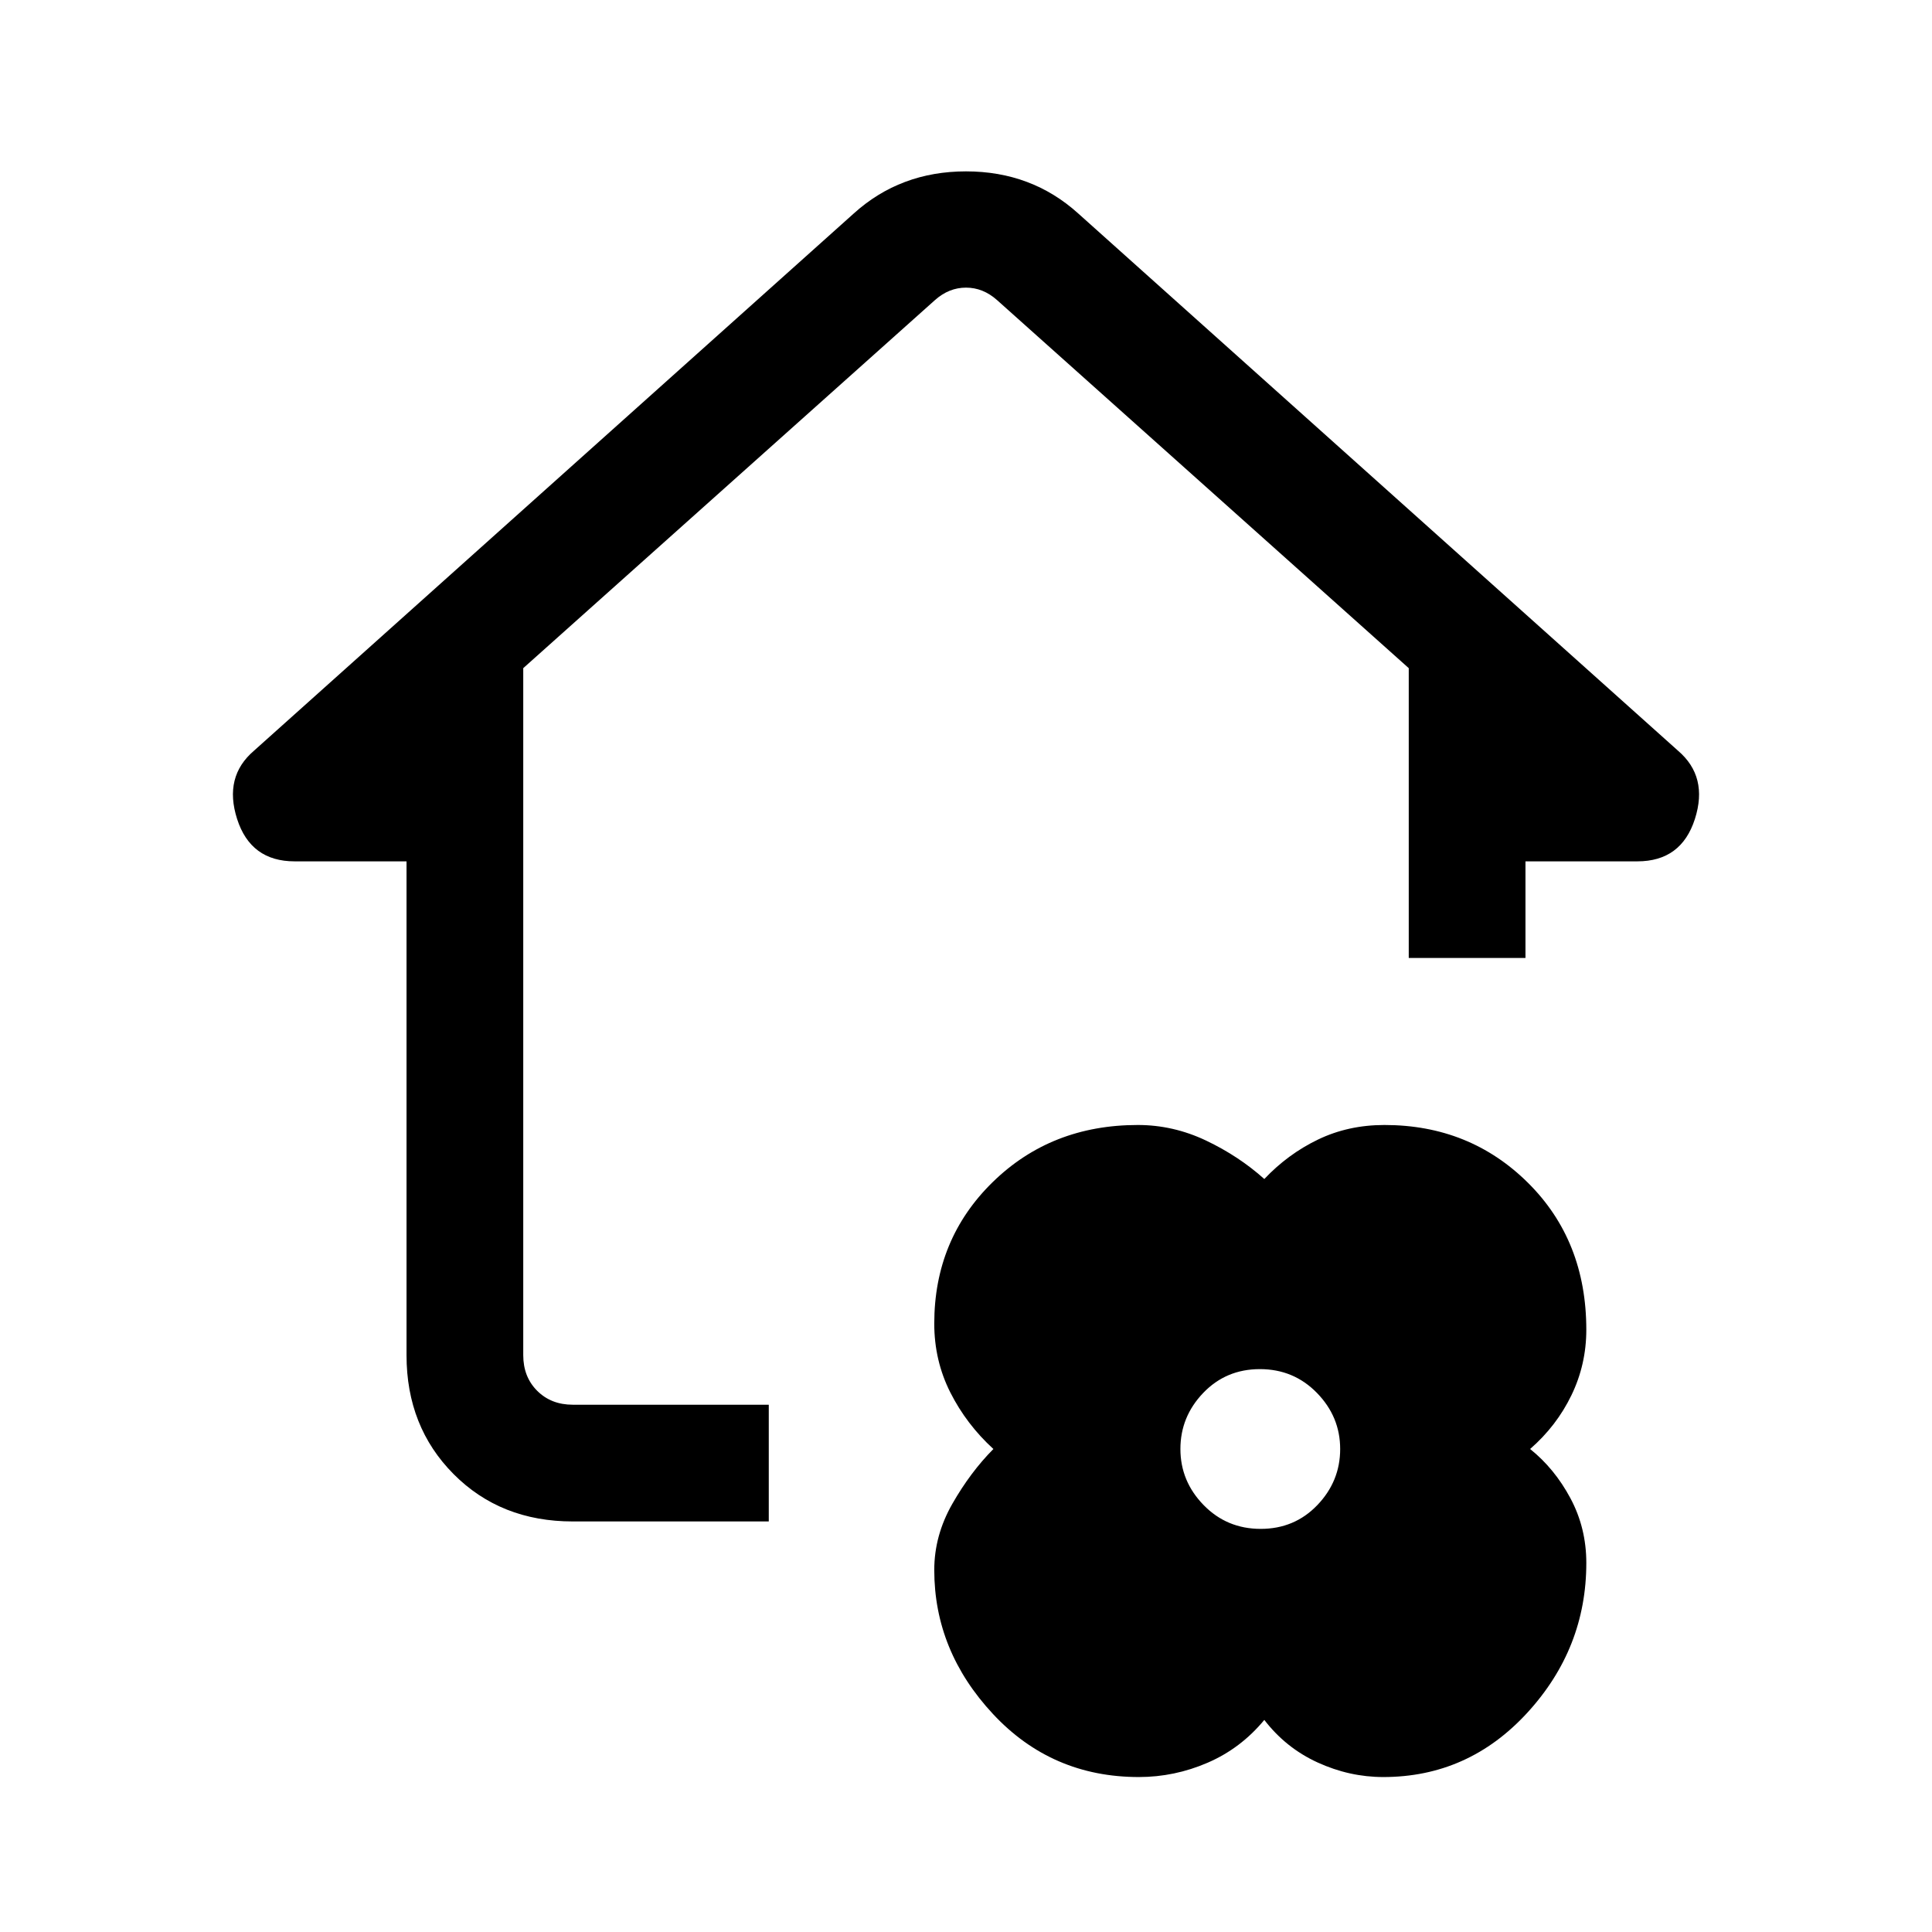 <svg xmlns="http://www.w3.org/2000/svg" height="20" viewBox="0 -960 960 960" width="20"><path d="M628.231-105.384q-11.693 14.153-28.162 21.269Q583.6-77 565.892-77q-43.277 0-72.469-31.308-29.192-31.307-29.192-71.581 0-17.157 8.999-32.903 9-15.746 20.385-27.208-13.385-12.231-21.385-28.063-7.999-15.832-7.999-34.255 0-41.917 29.039-70.3Q522.31-401 565.37-401q17.63 0 33.899 7.73 16.269 7.731 28.962 19.116 11.692-12.385 26.699-19.616 15.007-7.23 33.003-7.23 42.375 0 71.336 28.748 28.962 28.749 28.962 72.993 0 17.252-7.385 32.525-7.384 15.272-20.538 26.734 12.154 9.738 20.038 24.482 7.885 14.744 7.885 32.124 0 42.471-29.308 74.433Q729.615-77 687.342-77q-16.804 0-32.611-7.23-15.808-7.231-26.5-21.154Zm-1.798-94.924q16.825 0 28.158-11.832 11.332-11.833 11.332-27.86t-11.535-27.86q-11.535-11.832-28.36-11.832t-28.157 11.832q-11.333 11.833-11.333 27.86t11.535 27.86q11.535 11.832 28.36 11.832ZM284.615-204q-35.846 0-59.231-23.534Q202-251.069 202-286.615V-532h-55.616q-21.82 0-28.564-21.038-6.743-21.039 8.41-33.962l298.001-266.923q23.154-20.923 55.769-20.923 32.615 0 55.769 20.923L833.77-587q15.153 12.923 8.41 33.962Q835.436-532 813.616-532H758v48h-58v-144L495.385-810.923q-6.924-6.154-15.385-6.154-8.461 0-15.385 6.154L260-628v341.385q0 10.769 6.923 17.692T284.615-262H382v58h-97.385Z"/></svg>